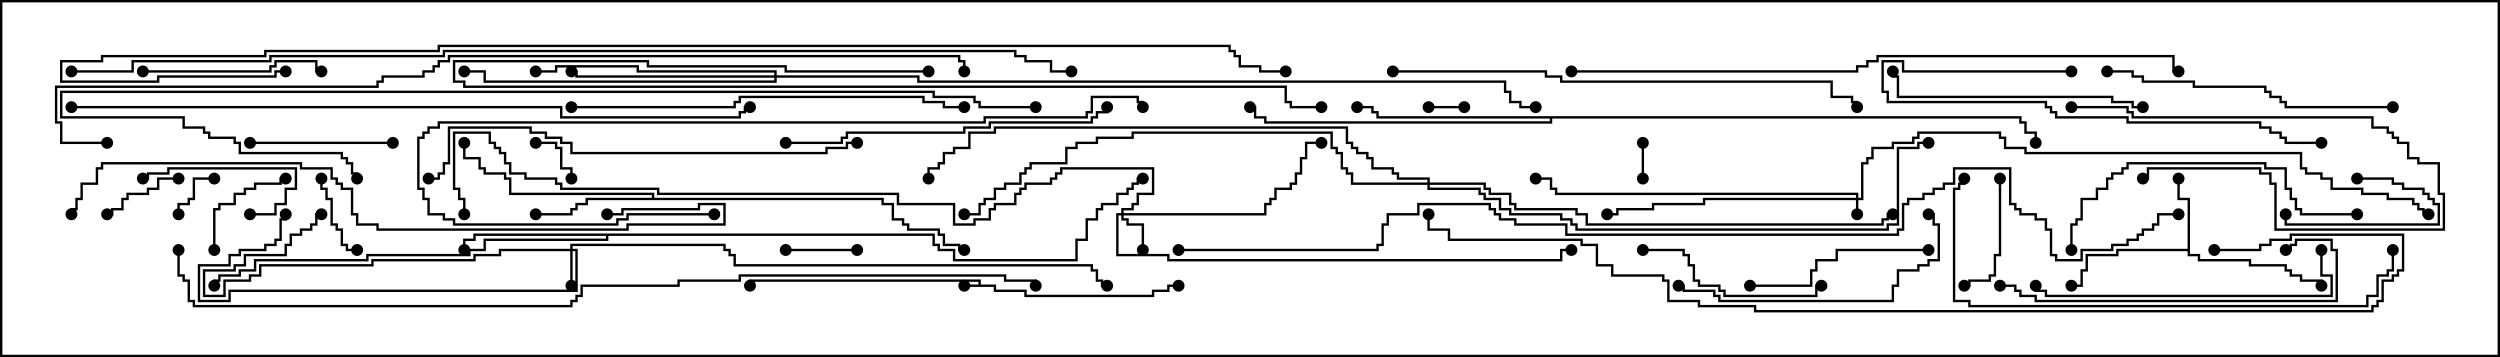 <svg version="1.1" width="105" height="15" xmlns="http://www.w3.org/2000/svg"><path d="M41.093,11.95L41.093,11.836L31.55,11.836L31.55,12L31.45,12L31.45,11.736L41.193,11.736L41.193,11.95L41.836,11.95L41.836,12.164L43.121,12.164L43.121,12.379L48.379,12.379L48.379,12.164L49.021,12.164L49.021,11.95L49.5,11.95L49.5,12.05L49.121,12.05L49.121,12.264L48.479,12.264L48.479,12.479L43.021,12.479L43.021,12.264L41.736,12.264L41.736,12.05L40.5,12.05L40.5,11.95z" stroke="none"/><path d="M91.879,10.45L91.879,8.407L91.45,8.407L91.45,7.5L91.55,7.5L91.55,8.307L91.979,8.307L91.979,10.664L92.407,10.664L92.407,10.879L94.55,10.879L94.55,11.093L96.05,11.093L96.05,11.307L96.264,11.307L96.264,11.521L96.693,11.521L96.693,11.736L97.55,11.736L97.55,12L97.45,12L97.45,11.836L96.593,11.836L96.593,11.621L96.164,11.621L96.164,11.407L95.95,11.407L95.95,11.193L94.45,11.193L94.45,10.979L92.307,10.979L92.307,10.764L91.879,10.764L91.879,10.55L88.979,10.55L88.979,10.764L87.693,10.764L87.693,11.407L87.479,11.407L87.479,12.05L87,12.05L87,11.95L87.379,11.95L87.379,11.307L87.593,11.307L87.593,10.664L88.879,10.664L88.879,10.45z" stroke="none"/><path d="M27.379,8.307L27.379,8.193L21.379,8.193L21.379,7.55L21.164,7.55L21.164,7.336L20.307,7.336L20.307,7.121L20.093,7.121L20.093,6.693L19.45,6.693L19.45,6L19.55,6L19.55,6.593L20.193,6.593L20.193,7.021L20.407,7.021L20.407,7.236L21.264,7.236L21.264,7.45L21.479,7.45L21.479,8.093L27.479,8.093L27.479,8.307L37.121,8.307L37.121,8.521L37.55,8.521L37.55,9.164L37.979,9.164L37.979,9.379L38.193,9.379L38.193,9.593L39.479,9.593L39.479,9.807L39.693,9.807L39.693,10.236L40.336,10.236L40.336,10.45L40.5,10.45L40.5,10.55L40.236,10.55L40.236,10.336L39.593,10.336L39.593,9.907L39.379,9.907L39.379,9.693L38.093,9.693L38.093,9.479L37.879,9.479L37.879,9.264L37.45,9.264L37.45,8.621L37.021,8.621L37.021,8.407L24.693,8.407L24.693,8.621L24.264,8.621L24.264,8.836L24.05,8.836L24.05,9.05L22.5,9.05L22.5,8.95L23.95,8.95L23.95,8.736L24.164,8.736L24.164,8.521L24.593,8.521L24.593,8.307z" stroke="none"/><path d="M39.264,9.807L39.264,10.236L39.479,10.236L39.479,10.45L40.121,10.45L40.121,10.879L45.164,10.879L45.164,10.021L45.593,10.021L45.593,9.164L46.021,9.164L46.021,8.736L46.236,8.736L46.236,8.521L46.879,8.521L46.879,8.093L47.307,8.093L47.307,7.879L47.521,7.879L47.521,7.664L47.736,7.664L47.736,7.45L48,7.45L48,7.55L47.836,7.55L47.836,7.764L47.621,7.764L47.621,7.979L47.407,7.979L47.407,8.193L46.979,8.193L46.979,8.621L46.336,8.621L46.336,8.836L46.121,8.836L46.121,9.264L45.693,9.264L45.693,10.121L45.264,10.121L45.264,10.979L40.021,10.979L40.021,10.55L39.379,10.55L39.379,10.336L39.164,10.336L39.164,9.907L25.55,9.907L25.55,10.121L20.407,10.121L20.407,10.55L19.764,10.55L19.764,10.764L15.479,10.764L15.479,10.979L10.764,10.979L10.764,11.407L10.121,11.407L10.121,11.621L9.264,11.621L9.264,11.836L9.05,11.836L9.05,12L8.95,12L8.95,11.736L9.164,11.736L9.164,11.521L10.021,11.521L10.021,11.307L10.664,11.307L10.664,10.879L15.379,10.879L15.379,10.664L19.664,10.664L19.664,10.45L20.307,10.45L20.307,10.021L25.45,10.021L25.45,9.907L19.979,9.907L19.979,10.121L19.55,10.121L19.55,10.5L19.45,10.5L19.45,10.021L19.879,10.021L19.879,9.807z" stroke="none"/><path d="M84.907,4.879L84.907,5.093L85.121,5.093L85.121,5.521L85.55,5.521L85.55,6L85.45,6L85.45,5.621L85.021,5.621L85.021,5.193L84.807,5.193L84.807,4.979L65.193,4.979L65.193,5.193L53.093,5.193L53.093,4.979L52.664,4.979L52.664,4.55L52.5,4.55L52.5,4.45L52.764,4.45L52.764,4.879L53.193,4.879L53.193,5.093L65.093,5.093L65.093,4.979L57.807,4.979L57.807,4.764L57.593,4.764L57.593,4.55L57,4.55L57,4.45L57.693,4.45L57.693,4.664L57.907,4.664L57.907,4.879z" stroke="none"/><path d="M77.95,8.307L77.95,8.193L65.307,8.193L65.307,7.979L65.093,7.979L65.093,7.55L64.5,7.55L64.5,7.45L65.193,7.45L65.193,7.879L65.407,7.879L65.407,8.093L78.05,8.093L78.05,8.307L78.164,8.307L78.164,6.807L78.379,6.807L78.379,6.593L78.593,6.593L78.593,6.164L79.45,6.164L79.45,5.95L80.307,5.95L80.307,5.736L80.521,5.736L80.521,5.521L84.05,5.521L84.05,5.736L84.264,5.736L84.264,6.164L85.121,6.164L85.121,6.379L96.693,6.379L96.693,7.021L96.907,7.021L96.907,7.236L97.55,7.236L97.55,7.45L97.979,7.45L97.979,7.879L99.264,7.879L99.264,8.093L100.336,8.093L100.336,8.307L101.407,8.307L101.407,8.521L101.621,8.521L101.621,8.736L101.836,8.736L101.836,8.95L102,8.95L102,9.05L101.736,9.05L101.736,8.836L101.521,8.836L101.521,8.621L101.307,8.621L101.307,8.407L100.236,8.407L100.236,8.193L99.164,8.193L99.164,7.979L97.879,7.979L97.879,7.55L97.45,7.55L97.45,7.336L96.807,7.336L96.807,7.121L96.593,7.121L96.593,6.479L85.021,6.479L85.021,6.264L84.164,6.264L84.164,5.836L83.95,5.836L83.95,5.621L80.621,5.621L80.621,5.836L80.407,5.836L80.407,6.05L79.55,6.05L79.55,6.264L78.693,6.264L78.693,6.693L78.479,6.693L78.479,6.907L78.264,6.907L78.264,8.407L78.05,8.407L78.05,9L77.95,9L77.95,8.407L71.621,8.407L71.621,8.621L69.479,8.621L69.479,8.836L67.979,8.836L67.979,9.05L67.5,9.05L67.5,8.95L67.879,8.95L67.879,8.736L69.379,8.736L69.379,8.521L71.521,8.521L71.521,8.307z" stroke="none"/><path d="M23.95,10.45L23.95,10.236L30.479,10.236L30.479,10.45L30.693,10.45L30.693,10.664L30.907,10.664L30.907,11.093L45.907,11.093L45.907,11.307L46.121,11.307L46.121,11.736L46.336,11.736L46.336,11.95L46.5,11.95L46.5,12.05L46.236,12.05L46.236,11.836L46.021,11.836L46.021,11.407L45.807,11.407L45.807,11.193L30.807,11.193L30.807,10.764L30.593,10.764L30.593,10.55L30.379,10.55L30.379,10.336L24.05,10.336L24.05,10.45L24.264,10.45L24.264,12.264L9.693,12.264L9.693,12.693L8.307,12.693L8.307,11.093L9.593,11.093L9.593,10.664L10.021,10.664L10.021,10.45L11.093,10.45L11.093,10.236L11.521,10.236L11.521,10.021L11.736,10.021L11.736,9.164L11.95,9.164L11.95,9L12.05,9L12.05,9.264L11.836,9.264L11.836,10.121L11.621,10.121L11.621,10.336L11.193,10.336L11.193,10.55L10.121,10.55L10.121,10.764L9.693,10.764L9.693,11.193L8.407,11.193L8.407,12.593L9.593,12.593L9.593,12.164L24.164,12.164L24.164,10.55L24.05,10.55L24.05,12L23.95,12L23.95,10.55L21.05,10.55L21.05,10.764L19.979,10.764L19.979,10.979L15.693,10.979L15.693,11.193L10.979,11.193L10.979,11.621L10.55,11.621L10.55,11.836L9.479,11.836L9.479,12.479L8.521,12.479L8.521,11.307L9.807,11.307L9.807,11.093L10.236,11.093L10.236,10.664L11.95,10.664L11.95,10.236L12.164,10.236L12.164,9.807L12.593,9.807L12.593,9.593L13.021,9.593L13.021,9.379L13.236,9.379L13.236,8.95L13.5,8.95L13.5,9.05L13.336,9.05L13.336,9.479L13.121,9.479L13.121,9.693L12.693,9.693L12.693,9.907L12.264,9.907L12.264,10.336L12.05,10.336L12.05,10.764L10.336,10.764L10.336,11.193L9.907,11.193L9.907,11.407L8.621,11.407L8.621,12.379L9.379,12.379L9.379,11.736L10.45,11.736L10.45,11.521L10.879,11.521L10.879,11.093L15.593,11.093L15.593,10.879L19.879,10.879L19.879,10.664L20.95,10.664L20.95,10.45z" stroke="none"/><path d="M47.093,8.95L47.093,8.736L47.521,8.736L47.521,8.521L47.736,8.521L47.736,8.093L48.379,8.093L48.379,7.121L44.621,7.121L44.621,7.336L44.407,7.336L44.407,7.55L44.193,7.55L44.193,7.764L43.121,7.764L43.121,7.979L42.907,7.979L42.907,8.193L42.693,8.193L42.693,8.621L41.836,8.621L41.836,8.836L41.621,8.836L41.621,9.264L40.979,9.264L40.979,9.479L40.021,9.479L40.021,8.621L37.664,8.621L37.664,8.193L27.593,8.193L27.593,7.979L23.521,7.979L23.521,7.764L23.307,7.764L23.307,7.55L22.021,7.55L22.021,7.336L21.379,7.336L21.379,6.907L21.164,6.907L21.164,6.479L20.95,6.479L20.95,6.264L20.736,6.264L20.736,6.05L20.521,6.05L20.521,5.621L19.121,5.621L19.121,7.879L19.336,7.879L19.336,8.307L19.55,8.307L19.55,9L19.45,9L19.45,8.407L19.236,8.407L19.236,7.979L19.021,7.979L19.021,5.521L20.621,5.521L20.621,5.95L20.836,5.95L20.836,6.164L21.05,6.164L21.05,6.379L21.264,6.379L21.264,6.807L21.479,6.807L21.479,7.236L22.121,7.236L22.121,7.45L23.407,7.45L23.407,7.664L23.621,7.664L23.621,7.879L27.693,7.879L27.693,8.093L37.764,8.093L37.764,8.521L40.121,8.521L40.121,9.379L40.879,9.379L40.879,9.164L41.521,9.164L41.521,8.736L41.736,8.736L41.736,8.521L42.593,8.521L42.593,8.093L42.807,8.093L42.807,7.879L43.021,7.879L43.021,7.664L44.093,7.664L44.093,7.45L44.307,7.45L44.307,7.236L44.521,7.236L44.521,7.021L48.479,7.021L48.479,8.193L47.836,8.193L47.836,8.621L47.621,8.621L47.621,8.836L47.193,8.836L47.193,8.95L53.093,8.95L53.093,8.521L53.307,8.521L53.307,8.307L53.521,8.307L53.521,7.879L54.164,7.879L54.164,7.664L54.379,7.664L54.379,7.236L54.593,7.236L54.593,6.593L54.807,6.593L54.807,5.95L55.5,5.95L55.5,6.05L54.907,6.05L54.907,6.693L54.693,6.693L54.693,7.336L54.479,7.336L54.479,7.764L54.264,7.764L54.264,7.979L53.621,7.979L53.621,8.407L53.407,8.407L53.407,8.621L53.193,8.621L53.193,9.05L47.193,9.05L47.193,9.164L47.407,9.164L47.407,9.379L48.05,9.379L48.05,10.5L47.95,10.5L47.95,9.479L47.307,9.479L47.307,9.264L47.093,9.264L47.093,9.05L46.979,9.05L46.979,10.664L49.121,10.664L49.121,10.879L65.521,10.879L65.521,10.45L66,10.45L66,10.55L65.621,10.55L65.621,10.979L49.021,10.979L49.021,10.764L46.879,10.764L46.879,8.95z" stroke="none"/><path d="M32.521,3.164L32.521,3.05L26.736,3.05L26.736,2.836L23.407,2.836L23.407,3.05L22.5,3.05L22.5,2.95L23.307,2.95L23.307,2.736L26.836,2.736L26.836,2.95L32.621,2.95L32.621,3.164L38.621,3.164L38.621,3.379L63.264,3.379L63.264,3.807L63.479,3.807L63.479,4.236L63.907,4.236L63.907,4.45L64.5,4.45L64.5,4.55L63.807,4.55L63.807,4.336L63.379,4.336L63.379,3.907L63.164,3.907L63.164,3.479L38.521,3.479L38.521,3.264L32.621,3.264L32.621,3.479L20.307,3.479L20.307,3.05L19.5,3.05L19.5,2.95L20.407,2.95L20.407,3.379L32.521,3.379L32.521,3.264L24.164,3.264L24.164,3.05L24,3.05L24,2.95L24.264,2.95L24.264,3.164z" stroke="none"/><path d="M59.95,7.664L59.95,7.55L58.664,7.55L58.664,7.336L58.45,7.336L58.45,7.121L57.593,7.121L57.593,6.693L57.379,6.693L57.379,6.479L56.95,6.479L56.95,6.264L56.736,6.264L56.736,6.05L56.521,6.05L56.521,5.407L41.836,5.407L41.836,5.621L40.764,5.621L40.764,6.264L40.121,6.264L40.121,6.479L39.693,6.479L39.693,6.907L39.479,6.907L39.479,7.121L39.05,7.121L39.05,7.5L38.95,7.5L38.95,7.021L39.379,7.021L39.379,6.807L39.593,6.807L39.593,6.379L40.021,6.379L40.021,6.164L40.664,6.164L40.664,5.521L41.736,5.521L41.736,5.307L56.621,5.307L56.621,5.95L56.836,5.95L56.836,6.164L57.05,6.164L57.05,6.379L57.479,6.379L57.479,6.593L57.693,6.593L57.693,7.021L58.55,7.021L58.55,7.236L58.764,7.236L58.764,7.45L60.05,7.45L60.05,7.664L62.407,7.664L62.407,7.879L62.621,7.879L62.621,8.093L63.479,8.093L63.479,8.521L63.693,8.521L63.693,8.736L66.264,8.736L66.264,8.95L66.693,8.95L66.693,9.379L79.021,9.379L79.021,9.164L79.236,9.164L79.236,8.95L79.5,8.95L79.5,9.05L79.336,9.05L79.336,9.264L79.121,9.264L79.121,9.479L66.593,9.479L66.593,9.05L66.164,9.05L66.164,8.836L63.593,8.836L63.593,8.621L63.379,8.621L63.379,8.193L62.521,8.193L62.521,7.979L62.307,7.979L62.307,7.764L60.05,7.764L60.05,7.879L62.193,7.879L62.193,8.093L62.407,8.093L62.407,8.307L63.05,8.307L63.05,8.736L63.479,8.736L63.479,8.95L65.621,8.95L65.621,9.164L66.05,9.164L66.05,9.379L66.264,9.379L66.264,9.593L79.236,9.593L79.236,9.379L79.664,9.379L79.664,6.164L80.521,6.164L80.521,5.95L81,5.95L81,6.05L80.621,6.05L80.621,6.264L79.764,6.264L79.764,9.479L79.336,9.479L79.336,9.693L66.164,9.693L66.164,9.479L65.95,9.479L65.95,9.264L65.521,9.264L65.521,9.05L63.379,9.05L63.379,8.836L62.95,8.836L62.95,8.407L62.307,8.407L62.307,8.193L62.093,8.193L62.093,7.979L59.95,7.979L59.95,7.764L56.736,7.764L56.736,7.336L56.521,7.336L56.521,7.121L56.307,7.121L56.307,6.479L56.093,6.479L56.093,6.264L55.879,6.264L55.879,5.621L47.621,5.621L47.621,5.836L46.121,5.836L46.121,6.05L45.264,6.05L45.264,6.264L44.836,6.264L44.836,6.907L43.336,6.907L43.336,7.121L43.121,7.121L43.121,7.336L42.907,7.336L42.907,7.764L42.264,7.764L42.264,7.979L41.836,7.979L41.836,8.407L41.407,8.407L41.407,8.621L41.193,8.621L41.193,9.05L40.5,9.05L40.5,8.95L41.093,8.95L41.093,8.521L41.307,8.521L41.307,8.307L41.736,8.307L41.736,7.879L42.164,7.879L42.164,7.664L42.807,7.664L42.807,7.236L43.021,7.236L43.021,7.021L43.236,7.021L43.236,6.807L44.736,6.807L44.736,6.164L45.164,6.164L45.164,5.95L46.021,5.95L46.021,5.736L47.521,5.736L47.521,5.521L55.979,5.521L55.979,6.164L56.193,6.164L56.193,6.379L56.407,6.379L56.407,7.021L56.621,7.021L56.621,7.236L56.836,7.236L56.836,7.664z" stroke="none"/><path d="M60,4.55L60,4.45L61.5,4.45L61.5,4.55z" stroke="none"/><path d="M68.95,6L69.05,6L69.05,7.5L68.95,7.5z" stroke="none"/><path d="M22.5,6.05L22.5,5.95L23.407,5.95L23.407,6.164L23.621,6.164L23.621,7.021L24.05,7.021L24.05,7.5L23.95,7.5L23.95,7.121L23.521,7.121L23.521,6.264L23.307,6.264L23.307,6.05z" stroke="none"/><path d="M9,7.45L9,7.55L8.193,7.55L8.193,8.407L7.979,8.407L7.979,8.621L7.55,8.621L7.55,9L7.45,9L7.45,8.521L7.879,8.521L7.879,8.307L8.093,8.307L8.093,7.45z" stroke="none"/><path d="M33,10.55L33,10.45L36,10.45L36,10.55z" stroke="none"/><path d="M7.5,7.45L7.5,7.55L6.693,7.55L6.693,7.979L6.264,7.979L6.264,8.193L5.407,8.193L5.407,8.407L5.193,8.407L5.193,8.836L4.764,8.836L4.764,9.05L4.5,9.05L4.5,8.95L4.664,8.95L4.664,8.736L5.093,8.736L5.093,8.307L5.307,8.307L5.307,8.093L6.164,8.093L6.164,7.879L6.593,7.879L6.593,7.45z" stroke="none"/><path d="M99,7.55L99,7.45L100.55,7.45L100.55,7.664L100.979,7.664L100.979,7.879L101.836,7.879L101.836,8.093L102.05,8.093L102.05,8.307L102.264,8.307L102.264,8.521L102.479,8.521L102.479,9.479L95.95,9.479L95.95,9L96.05,9L96.05,9.379L102.379,9.379L102.379,8.621L102.164,8.621L102.164,8.407L101.95,8.407L101.95,8.193L101.736,8.193L101.736,7.979L100.879,7.979L100.879,7.764L100.45,7.764L100.45,7.55z" stroke="none"/><path d="M13.45,7.5L13.55,7.5L13.55,7.879L13.764,7.879L13.764,8.307L13.979,8.307L13.979,9.379L14.193,9.379L14.193,9.593L14.407,9.593L14.407,10.236L14.621,10.236L14.621,10.45L15,10.45L15,10.55L14.521,10.55L14.521,10.336L14.307,10.336L14.307,9.693L14.093,9.693L14.093,9.479L13.879,9.479L13.879,8.407L13.664,8.407L13.664,7.979L13.45,7.979z" stroke="none"/><path d="M87,4.55L87,4.45L89.407,4.45L89.407,4.664L89.621,4.664L89.621,4.879L99.693,4.879L99.693,5.307L100.336,5.307L100.336,5.521L100.55,5.521L100.55,5.736L100.764,5.736L100.764,5.95L101.193,5.95L101.193,6.593L101.621,6.593L101.621,6.807L102.479,6.807L102.479,8.093L102.693,8.093L102.693,9.693L95.521,9.693L95.521,7.764L95.307,7.764L95.307,7.336L94.879,7.336L94.879,7.121L90.264,7.121L90.264,7.55L90,7.55L90,7.45L90.164,7.45L90.164,7.021L94.979,7.021L94.979,7.236L95.407,7.236L95.407,7.664L95.621,7.664L95.621,9.593L102.593,9.593L102.593,8.193L102.379,8.193L102.379,6.907L101.521,6.907L101.521,6.693L101.093,6.693L101.093,6.05L100.664,6.05L100.664,5.836L100.45,5.836L100.45,5.621L100.236,5.621L100.236,5.407L99.593,5.407L99.593,4.979L89.521,4.979L89.521,4.764L89.307,4.764L89.307,4.55z" stroke="none"/><path d="M9.05,10.5L8.95,10.5L8.95,8.736L9.164,8.736L9.164,8.521L9.807,8.521L9.807,8.093L10.236,8.093L10.236,7.879L10.664,7.879L10.664,7.664L11.736,7.664L11.736,7.45L12,7.45L12,7.55L11.836,7.55L11.836,7.764L10.764,7.764L10.764,7.979L10.336,7.979L10.336,8.193L9.907,8.193L9.907,8.621L9.264,8.621L9.264,8.836L9.05,8.836z" stroke="none"/><path d="M83.95,7.5L84.05,7.5L84.05,10.764L83.836,10.764L83.836,11.621L83.621,11.621L83.621,11.836L82.764,11.836L82.764,12.05L82.5,12.05L82.5,11.95L82.664,11.95L82.664,11.736L83.521,11.736L83.521,11.521L83.736,11.521L83.736,10.664L83.95,10.664z" stroke="none"/><path d="M10.5,9.05L10.5,8.95L11.521,8.95L11.521,8.521L11.95,8.521L11.95,7.879L12.379,7.879L12.379,7.121L7.121,7.121L7.121,7.336L6.264,7.336L6.264,7.55L6,7.55L6,7.45L6.164,7.45L6.164,7.236L7.021,7.236L7.021,7.021L12.479,7.021L12.479,7.979L12.05,7.979L12.05,8.621L11.621,8.621L11.621,9.05z" stroke="none"/><path d="M16.5,5.95L16.5,6.05L10.5,6.05L10.5,5.95z" stroke="none"/><path d="M6,3.05L6,2.95L11.307,2.95L11.307,2.736L11.521,2.736L11.521,2.521L13.336,2.521L13.336,2.95L13.5,2.95L13.5,3.05L13.236,3.05L13.236,2.621L11.621,2.621L11.621,2.836L11.407,2.836L11.407,3.05z" stroke="none"/><path d="M81,10.45L81,10.55L77.193,10.55L77.193,10.979L76.336,10.979L76.336,11.407L76.121,11.407L76.121,12.05L73.5,12.05L73.5,11.95L76.021,11.95L76.021,11.307L76.236,11.307L76.236,10.879L77.093,10.879L77.093,10.45z" stroke="none"/><path d="M69,10.55L69,10.45L70.764,10.45L70.764,10.664L70.979,10.664L70.979,11.093L71.193,11.093L71.193,11.736L71.407,11.736L71.407,11.95L72.264,11.95L72.264,12.164L72.479,12.164L72.479,12.379L76.236,12.379L76.236,11.95L76.5,11.95L76.5,12.05L76.336,12.05L76.336,12.479L72.379,12.479L72.379,12.264L72.164,12.264L72.164,12.05L71.307,12.05L71.307,11.836L71.093,11.836L71.093,11.193L70.879,11.193L70.879,10.764L70.664,10.764L70.664,10.55z" stroke="none"/><path d="M90,4.45L90,4.55L89.521,4.55L89.521,4.336L88.664,4.336L88.664,4.121L79.664,4.121L79.664,3.264L79.45,3.264L79.45,3L79.55,3L79.55,3.164L79.764,3.164L79.764,4.021L88.764,4.021L88.764,4.236L89.621,4.236L89.621,4.45z" stroke="none"/><path d="M87,2.95L87,3.05L79.879,3.05L79.879,2.621L79.121,2.621L79.121,3.807L79.336,3.807L79.336,4.236L85.979,4.236L85.979,4.45L86.193,4.45L86.193,4.664L86.407,4.664L86.407,4.879L89.407,4.879L89.407,5.093L94.979,5.093L94.979,5.307L95.407,5.307L95.407,5.521L95.836,5.521L95.836,5.736L96.05,5.736L96.05,5.95L97.5,5.95L97.5,6.05L95.95,6.05L95.95,5.836L95.736,5.836L95.736,5.621L95.307,5.621L95.307,5.407L94.879,5.407L94.879,5.193L89.307,5.193L89.307,4.979L86.307,4.979L86.307,4.764L86.093,4.764L86.093,4.55L85.879,4.55L85.879,4.336L79.236,4.336L79.236,3.907L79.021,3.907L79.021,2.521L79.979,2.521L79.979,2.95z" stroke="none"/><path d="M70.5,12.05L70.5,11.95L70.764,11.95L70.764,12.164L72.05,12.164L72.05,12.379L72.264,12.379L72.264,12.593L79.45,12.593L79.45,11.95L79.664,11.95L79.664,11.307L80.521,11.307L80.521,11.093L80.95,11.093L80.95,10.879L81.379,10.879L81.379,9.479L81.164,9.479L81.164,9.05L81,9.05L81,8.95L81.264,8.95L81.264,9.379L81.479,9.379L81.479,10.979L81.05,10.979L81.05,11.193L80.621,11.193L80.621,11.407L79.764,11.407L79.764,12.05L79.55,12.05L79.55,12.693L72.164,12.693L72.164,12.479L71.95,12.479L71.95,12.264L70.664,12.264L70.664,12.05z" stroke="none"/><path d="M97.45,10.5L97.55,10.5L97.55,11.521L97.979,11.521L97.979,12.479L85.879,12.479L85.879,12.264L85.45,12.264L85.45,12L85.55,12L85.55,12.164L85.979,12.164L85.979,12.379L97.879,12.379L97.879,11.621L97.45,11.621z" stroke="none"/><path d="M99,8.95L99,9.05L96.593,9.05L96.593,8.836L96.379,8.836L96.379,8.407L96.164,8.407L96.164,7.979L95.95,7.979L95.95,7.121L95.093,7.121L95.093,6.907L89.407,6.907L89.407,7.121L89.193,7.121L89.193,7.336L88.764,7.336L88.764,7.55L88.55,7.55L88.55,7.979L88.121,7.979L88.121,8.407L87.479,8.407L87.479,9.264L87.264,9.264L87.264,9.479L87.05,9.479L87.05,10.5L86.95,10.5L86.95,9.379L87.164,9.379L87.164,9.164L87.379,9.164L87.379,8.307L88.021,8.307L88.021,7.879L88.45,7.879L88.45,7.45L88.664,7.45L88.664,7.236L89.093,7.236L89.093,7.021L89.307,7.021L89.307,6.807L95.193,6.807L95.193,7.021L96.05,7.021L96.05,7.879L96.264,7.879L96.264,8.307L96.479,8.307L96.479,8.736L96.693,8.736L96.693,8.95z" stroke="none"/><path d="M100.5,4.45L100.5,4.55L95.95,4.55L95.95,4.336L95.736,4.336L95.736,4.121L95.307,4.121L95.307,3.907L95.093,3.907L95.093,3.693L92.093,3.693L92.093,3.479L89.95,3.479L89.95,3.264L89.521,3.264L89.521,3.05L88.5,3.05L88.5,2.95L89.621,2.95L89.621,3.164L90.05,3.164L90.05,3.379L92.193,3.379L92.193,3.593L95.193,3.593L95.193,3.807L95.407,3.807L95.407,4.021L95.836,4.021L95.836,4.236L96.05,4.236L96.05,4.45z" stroke="none"/><path d="M84,12.05L84,11.95L84.693,11.95L84.693,12.164L84.907,12.164L84.907,12.379L85.55,12.379L85.55,12.593L98.093,12.593L98.093,10.55L97.879,10.55L97.879,10.121L96.479,10.121L96.479,10.336L96.264,10.336L96.264,10.55L96,10.55L96,10.45L96.164,10.45L96.164,10.236L96.379,10.236L96.379,10.021L97.979,10.021L97.979,10.45L98.193,10.45L98.193,12.693L85.45,12.693L85.45,12.479L84.807,12.479L84.807,12.264L84.593,12.264L84.593,12.05z" stroke="none"/><path d="M33,6.05L33,5.95L35.307,5.95L35.307,5.736L35.521,5.736L35.521,5.521L40.45,5.521L40.45,5.307L41.521,5.307L41.521,5.093L45.807,5.093L45.807,4.879L46.021,4.879L46.021,4.664L46.45,4.664L46.45,4.5L46.55,4.5L46.55,4.764L46.121,4.764L46.121,4.979L45.907,4.979L45.907,5.193L41.621,5.193L41.621,5.407L40.55,5.407L40.55,5.621L35.621,5.621L35.621,5.836L35.407,5.836L35.407,6.05z" stroke="none"/><path d="M24,4.55L24,4.45L30.807,4.45L30.807,4.236L31.021,4.236L31.021,4.021L38.836,4.021L38.836,4.236L39.693,4.236L39.693,4.45L40.5,4.45L40.5,4.55L39.593,4.55L39.593,4.336L38.736,4.336L38.736,4.121L31.121,4.121L31.121,4.336L30.907,4.336L30.907,4.55z" stroke="none"/><path d="M39,2.95L39,3.05L32.95,3.05L32.95,2.836L27.164,2.836L27.164,2.621L19.121,2.621L19.121,3.379L19.55,3.379L19.55,3.593L54.05,3.593L54.05,4.236L54.264,4.236L54.264,4.45L55.5,4.45L55.5,4.55L54.164,4.55L54.164,4.336L53.95,4.336L53.95,3.693L19.45,3.693L19.45,3.479L19.021,3.479L19.021,2.521L27.264,2.521L27.264,2.736L33.05,2.736L33.05,2.95z" stroke="none"/><path d="M36,5.95L36,6.05L35.621,6.05L35.621,6.264L34.764,6.264L34.764,6.479L23.95,6.479L23.95,6.05L23.521,6.05L23.521,5.836L22.879,5.836L22.879,5.621L22.236,5.621L22.236,5.407L18.907,5.407L18.907,6.907L18.693,6.907L18.693,7.336L18.479,7.336L18.479,7.55L18,7.55L18,7.45L18.379,7.45L18.379,7.236L18.593,7.236L18.593,6.807L18.807,6.807L18.807,5.307L22.336,5.307L22.336,5.521L22.979,5.521L22.979,5.736L23.621,5.736L23.621,5.95L24.05,5.95L24.05,6.379L34.664,6.379L34.664,6.164L35.521,6.164L35.521,5.95z" stroke="none"/><path d="M100.45,10.5L100.55,10.5L100.55,11.407L100.336,11.407L100.336,11.621L99.907,11.621L99.907,12.479L99.479,12.479L99.479,12.907L82.664,12.907L82.664,12.693L82.021,12.693L82.021,7.879L82.236,7.879L82.236,7.664L82.45,7.664L82.45,7.5L82.55,7.5L82.55,7.764L82.336,7.764L82.336,7.979L82.121,7.979L82.121,12.593L82.764,12.593L82.764,12.807L99.379,12.807L99.379,12.379L99.807,12.379L99.807,11.521L100.236,11.521L100.236,11.307L100.45,11.307z" stroke="none"/><path d="M30,8.95L30,9.05L26.407,9.05L26.407,9.264L25.979,9.264L25.979,9.479L19.021,9.479L19.021,9.264L18.593,9.264L18.593,9.05L17.95,9.05L17.95,8.407L17.736,8.407L17.736,7.979L17.521,7.979L17.521,5.736L17.736,5.736L17.736,5.521L17.95,5.521L17.95,5.307L18.379,5.307L18.379,5.093L41.307,5.093L41.307,4.879L45.593,4.879L45.593,4.664L45.807,4.664L45.807,4.021L47.836,4.021L47.836,4.236L48.05,4.236L48.05,4.5L47.95,4.5L47.95,4.336L47.736,4.336L47.736,4.121L45.907,4.121L45.907,4.764L45.693,4.764L45.693,4.979L41.407,4.979L41.407,5.193L18.479,5.193L18.479,5.407L18.05,5.407L18.05,5.621L17.836,5.621L17.836,5.836L17.621,5.836L17.621,7.879L17.836,7.879L17.836,8.307L18.05,8.307L18.05,8.95L18.693,8.95L18.693,9.164L19.121,9.164L19.121,9.379L25.879,9.379L25.879,9.164L26.307,9.164L26.307,8.95z" stroke="none"/><path d="M58.5,3.05L58.5,2.95L64.979,2.95L64.979,3.164L65.621,3.164L65.621,3.379L76.979,3.379L76.979,4.021L77.836,4.021L77.836,4.236L78.05,4.236L78.05,4.5L77.95,4.5L77.95,4.336L77.736,4.336L77.736,4.121L76.879,4.121L76.879,3.479L65.521,3.479L65.521,3.264L64.879,3.264L64.879,3.05z" stroke="none"/><path d="M25.5,9.05L25.5,8.95L26.093,8.95L26.093,8.736L29.307,8.736L29.307,8.521L30.479,8.521L30.479,9.479L26.407,9.479L26.407,9.693L15.807,9.693L15.807,9.479L14.95,9.479L14.95,9.05L14.736,9.05L14.736,7.979L14.307,7.979L14.307,7.764L14.093,7.764L14.093,7.55L13.879,7.55L13.879,7.121L12.593,7.121L12.593,6.907L4.336,6.907L4.336,7.121L4.121,7.121L4.121,7.764L3.479,7.764L3.479,8.407L3.264,8.407L3.264,8.836L3.05,8.836L3.05,9L2.95,9L2.95,8.736L3.164,8.736L3.164,8.307L3.379,8.307L3.379,7.664L4.021,7.664L4.021,7.021L4.236,7.021L4.236,6.807L12.693,6.807L12.693,7.021L13.979,7.021L13.979,7.45L14.193,7.45L14.193,7.664L14.407,7.664L14.407,7.879L14.836,7.879L14.836,8.95L15.05,8.95L15.05,9.379L15.907,9.379L15.907,9.593L26.307,9.593L26.307,9.379L30.379,9.379L30.379,8.621L29.407,8.621L29.407,8.836L26.193,8.836L26.193,9.05z" stroke="none"/><path d="M66,3.05L66,2.95L77.95,2.95L77.95,2.736L78.379,2.736L78.379,2.521L78.807,2.521L78.807,2.307L91.336,2.307L91.336,2.95L91.5,2.95L91.5,3.05L91.236,3.05L91.236,2.407L78.907,2.407L78.907,2.621L78.479,2.621L78.479,2.836L78.05,2.836L78.05,3.05z" stroke="none"/><path d="M3,4.55L3,4.45L23.621,4.45L23.621,4.879L31.021,4.879L31.021,4.664L31.236,4.664L31.236,4.45L31.5,4.45L31.5,4.55L31.336,4.55L31.336,4.764L31.121,4.764L31.121,4.979L23.521,4.979L23.521,4.55z" stroke="none"/><path d="M43.5,4.45L43.5,4.55L41.093,4.55L41.093,4.336L40.879,4.336L40.879,4.121L39.164,4.121L39.164,3.907L2.621,3.907L2.621,4.879L7.764,4.879L7.764,5.307L8.621,5.307L8.621,5.521L8.836,5.521L8.836,5.736L9.907,5.736L9.907,5.95L10.121,5.95L10.121,6.379L14.407,6.379L14.407,6.593L14.621,6.593L14.621,6.807L14.836,6.807L14.836,7.236L15.05,7.236L15.05,7.5L14.95,7.5L14.95,7.336L14.736,7.336L14.736,6.907L14.521,6.907L14.521,6.693L14.307,6.693L14.307,6.479L10.021,6.479L10.021,6.05L9.807,6.05L9.807,5.836L8.736,5.836L8.736,5.621L8.521,5.621L8.521,5.407L7.664,5.407L7.664,4.979L2.521,4.979L2.521,3.807L39.264,3.807L39.264,4.021L40.979,4.021L40.979,4.236L41.193,4.236L41.193,4.45z" stroke="none"/><path d="M93,10.55L93,10.45L94.879,10.45L94.879,10.236L95.307,10.236L95.307,10.021L96.164,10.021L96.164,9.807L100.979,9.807L100.979,11.407L100.764,11.407L100.764,11.621L100.55,11.621L100.55,11.836L100.121,11.836L100.121,12.693L99.907,12.693L99.907,12.907L99.693,12.907L99.693,13.121L73.664,13.121L73.664,12.907L71.307,12.907L71.307,12.693L70.021,12.693L70.021,11.836L69.807,11.836L69.807,11.621L67.664,11.621L67.664,11.193L67.021,11.193L67.021,10.336L66.379,10.336L66.379,10.121L60.807,10.121L60.807,9.693L59.95,9.693L59.95,9L60.05,9L60.05,9.593L60.907,9.593L60.907,10.021L66.479,10.021L66.479,10.236L67.121,10.236L67.121,11.093L67.764,11.093L67.764,11.521L69.907,11.521L69.907,11.736L70.121,11.736L70.121,12.593L71.407,12.593L71.407,12.807L73.764,12.807L73.764,13.021L99.593,13.021L99.593,12.807L99.807,12.807L99.807,12.593L100.021,12.593L100.021,11.736L100.45,11.736L100.45,11.521L100.664,11.521L100.664,11.307L100.879,11.307L100.879,9.907L96.264,9.907L96.264,10.121L95.407,10.121L95.407,10.336L94.979,10.336L94.979,10.55z" stroke="none"/><path d="M7.45,10.5L7.55,10.5L7.55,11.521L7.764,11.521L7.764,11.736L7.979,11.736L7.979,12.593L8.193,12.593L8.193,12.807L23.95,12.807L23.95,12.593L24.164,12.593L24.164,12.379L24.379,12.379L24.379,11.95L28.45,11.95L28.45,11.736L31.021,11.736L31.021,11.521L42.264,11.521L42.264,11.736L43.55,11.736L43.55,12L43.45,12L43.45,11.836L42.164,11.836L42.164,11.621L31.121,11.621L31.121,11.836L28.55,11.836L28.55,12.05L24.479,12.05L24.479,12.479L24.264,12.479L24.264,12.693L24.05,12.693L24.05,12.907L8.093,12.907L8.093,12.693L7.879,12.693L7.879,11.836L7.664,11.836L7.664,11.621L7.45,11.621z" stroke="none"/><path d="M4.5,5.95L4.5,6.05L2.521,6.05L2.521,5.193L2.307,5.193L2.307,3.593L15.807,3.593L15.807,3.379L16.021,3.379L16.021,3.164L17.736,3.164L17.736,2.95L18.164,2.95L18.164,2.736L18.379,2.736L18.379,2.521L18.807,2.521L18.807,2.307L40.336,2.307L40.336,2.521L40.55,2.521L40.55,3L40.45,3L40.45,2.621L40.236,2.621L40.236,2.407L18.907,2.407L18.907,2.621L18.479,2.621L18.479,2.836L18.264,2.836L18.264,3.05L17.836,3.05L17.836,3.264L16.121,3.264L16.121,3.479L15.907,3.479L15.907,3.693L2.407,3.693L2.407,5.093L2.621,5.093L2.621,5.95z" stroke="none"/><path d="M3,3.05L3,2.95L5.521,2.95L5.521,2.521L11.307,2.521L11.307,2.307L18.593,2.307L18.593,2.093L42.693,2.093L42.693,2.307L43.121,2.307L43.121,2.521L44.193,2.521L44.193,2.95L45,2.95L45,3.05L44.093,3.05L44.093,2.621L43.021,2.621L43.021,2.407L42.593,2.407L42.593,2.193L18.693,2.193L18.693,2.407L11.407,2.407L11.407,2.621L5.621,2.621L5.621,3.05z" stroke="none"/><path d="M12,2.95L12,3.05L11.621,3.05L11.621,3.264L6.693,3.264L6.693,3.479L2.521,3.479L2.521,2.521L4.236,2.521L4.236,2.307L11.093,2.307L11.093,2.093L18.379,2.093L18.379,1.879L51.693,1.879L51.693,2.093L51.907,2.093L51.907,2.307L52.121,2.307L52.121,2.736L52.979,2.736L52.979,2.95L54,2.95L54,3.05L52.879,3.05L52.879,2.836L52.021,2.836L52.021,2.407L51.807,2.407L51.807,2.193L51.593,2.193L51.593,1.979L18.479,1.979L18.479,2.193L11.193,2.193L11.193,2.407L4.336,2.407L4.336,2.621L2.621,2.621L2.621,3.379L6.593,3.379L6.593,3.164L11.521,3.164L11.521,2.95z" stroke="none"/><path d="M49.5,10.55L49.5,10.45L57.807,10.45L57.807,10.236L58.021,10.236L58.021,9.379L58.236,9.379L58.236,8.95L59.521,8.95L59.521,8.521L62.621,8.521L62.621,8.736L62.836,8.736L62.836,8.95L63.05,8.95L63.05,9.164L63.693,9.164L63.693,9.379L65.836,9.379L65.836,9.807L79.664,9.807L79.664,9.593L79.879,9.593L79.879,8.521L80.093,8.521L80.093,8.307L80.736,8.307L80.736,8.093L81.164,8.093L81.164,7.879L81.593,7.879L81.593,7.664L82.021,7.664L82.021,7.021L84.479,7.021L84.479,8.521L84.693,8.521L84.693,8.736L84.907,8.736L84.907,8.95L85.55,8.95L85.55,9.164L85.979,9.164L85.979,9.593L86.193,9.593L86.193,10.664L86.407,10.664L86.407,10.879L87.379,10.879L87.379,10.45L88.664,10.45L88.664,10.236L89.307,10.236L89.307,10.021L89.736,10.021L89.736,9.807L89.95,9.807L89.95,9.593L90.379,9.593L90.379,9.379L90.593,9.379L90.593,8.95L91.5,8.95L91.5,9.05L90.693,9.05L90.693,9.479L90.479,9.479L90.479,9.693L90.05,9.693L90.05,9.907L89.836,9.907L89.836,10.121L89.407,10.121L89.407,10.336L88.764,10.336L88.764,10.55L87.479,10.55L87.479,10.979L86.307,10.979L86.307,10.764L86.093,10.764L86.093,9.693L85.879,9.693L85.879,9.264L85.45,9.264L85.45,9.05L84.807,9.05L84.807,8.836L84.593,8.836L84.593,8.621L84.379,8.621L84.379,7.121L82.121,7.121L82.121,7.764L81.693,7.764L81.693,7.979L81.264,7.979L81.264,8.193L80.836,8.193L80.836,8.407L80.193,8.407L80.193,8.621L79.979,8.621L79.979,9.693L79.764,9.693L79.764,9.907L65.736,9.907L65.736,9.479L63.593,9.479L63.593,9.264L62.95,9.264L62.95,9.05L62.736,9.05L62.736,8.836L62.521,8.836L62.521,8.621L59.621,8.621L59.621,9.05L58.336,9.05L58.336,9.479L58.121,9.479L58.121,10.336L57.907,10.336L57.907,10.55z" stroke="none"/><circle cx="40.5" cy="12" r="0.25" stroke-width="0" fill="#000" /><circle cx="49.5" cy="12" r="0.25" stroke-width="0" fill="#000" /><circle cx="31.5" cy="12" r="0.25" stroke-width="0" fill="#000" /><circle cx="91.5" cy="7.5" r="0.25" stroke-width="0" fill="#000" /><circle cx="87" cy="12" r="0.25" stroke-width="0" fill="#000" /><circle cx="97.5" cy="12" r="0.25" stroke-width="0" fill="#000" /><circle cx="22.5" cy="9" r="0.25" stroke-width="0" fill="#000" /><circle cx="19.5" cy="6" r="0.25" stroke-width="0" fill="#000" /><circle cx="40.5" cy="10.5" r="0.25" stroke-width="0" fill="#000" /><circle cx="19.5" cy="10.5" r="0.25" stroke-width="0" fill="#000" /><circle cx="9" cy="12" r="0.25" stroke-width="0" fill="#000" /><circle cx="48" cy="7.5" r="0.25" stroke-width="0" fill="#000" /><circle cx="57" cy="4.5" r="0.25" stroke-width="0" fill="#000" /><circle cx="52.5" cy="4.5" r="0.25" stroke-width="0" fill="#000" /><circle cx="85.5" cy="6" r="0.25" stroke-width="0" fill="#000" /><circle cx="78" cy="9" r="0.25" stroke-width="0" fill="#000" /><circle cx="67.5" cy="9" r="0.25" stroke-width="0" fill="#000" /><circle cx="64.5" cy="7.5" r="0.25" stroke-width="0" fill="#000" /><circle cx="102" cy="9" r="0.25" stroke-width="0" fill="#000" /><circle cx="24" cy="12" r="0.25" stroke-width="0" fill="#000" /><circle cx="13.5" cy="9" r="0.25" stroke-width="0" fill="#000" /><circle cx="12" cy="9" r="0.25" stroke-width="0" fill="#000" /><circle cx="46.5" cy="12" r="0.25" stroke-width="0" fill="#000" /><circle cx="48" cy="10.5" r="0.25" stroke-width="0" fill="#000" /><circle cx="55.5" cy="6" r="0.25" stroke-width="0" fill="#000" /><circle cx="66" cy="10.5" r="0.25" stroke-width="0" fill="#000" /><circle cx="19.5" cy="9" r="0.25" stroke-width="0" fill="#000" /><circle cx="24" cy="3" r="0.25" stroke-width="0" fill="#000" /><circle cx="22.5" cy="3" r="0.25" stroke-width="0" fill="#000" /><circle cx="19.5" cy="3" r="0.25" stroke-width="0" fill="#000" /><circle cx="64.5" cy="4.5" r="0.25" stroke-width="0" fill="#000" /><circle cx="79.5" cy="9" r="0.25" stroke-width="0" fill="#000" /><circle cx="40.5" cy="9" r="0.25" stroke-width="0" fill="#000" /><circle cx="39" cy="7.5" r="0.25" stroke-width="0" fill="#000" /><circle cx="81" cy="6" r="0.25" stroke-width="0" fill="#000" /><circle cx="60" cy="4.5" r="0.25" stroke-width="0" fill="#000" /><circle cx="61.5" cy="4.5" r="0.25" stroke-width="0" fill="#000" /><circle cx="69" cy="6" r="0.25" stroke-width="0" fill="#000" /><circle cx="69" cy="7.5" r="0.25" stroke-width="0" fill="#000" /><circle cx="22.5" cy="6" r="0.25" stroke-width="0" fill="#000" /><circle cx="24" cy="7.5" r="0.25" stroke-width="0" fill="#000" /><circle cx="9" cy="7.5" r="0.25" stroke-width="0" fill="#000" /><circle cx="7.5" cy="9" r="0.25" stroke-width="0" fill="#000" /><circle cx="33" cy="10.5" r="0.25" stroke-width="0" fill="#000" /><circle cx="36" cy="10.5" r="0.25" stroke-width="0" fill="#000" /><circle cx="7.5" cy="7.5" r="0.25" stroke-width="0" fill="#000" /><circle cx="4.5" cy="9" r="0.25" stroke-width="0" fill="#000" /><circle cx="99" cy="7.5" r="0.25" stroke-width="0" fill="#000" /><circle cx="96" cy="9" r="0.25" stroke-width="0" fill="#000" /><circle cx="13.5" cy="7.5" r="0.25" stroke-width="0" fill="#000" /><circle cx="15" cy="10.5" r="0.25" stroke-width="0" fill="#000" /><circle cx="87" cy="4.5" r="0.25" stroke-width="0" fill="#000" /><circle cx="90" cy="7.5" r="0.25" stroke-width="0" fill="#000" /><circle cx="9" cy="10.5" r="0.25" stroke-width="0" fill="#000" /><circle cx="12" cy="7.5" r="0.25" stroke-width="0" fill="#000" /><circle cx="84" cy="7.5" r="0.25" stroke-width="0" fill="#000" /><circle cx="82.5" cy="12" r="0.25" stroke-width="0" fill="#000" /><circle cx="10.5" cy="9" r="0.25" stroke-width="0" fill="#000" /><circle cx="6" cy="7.5" r="0.25" stroke-width="0" fill="#000" /><circle cx="16.5" cy="6" r="0.25" stroke-width="0" fill="#000" /><circle cx="10.5" cy="6" r="0.25" stroke-width="0" fill="#000" /><circle cx="6" cy="3" r="0.25" stroke-width="0" fill="#000" /><circle cx="13.5" cy="3" r="0.25" stroke-width="0" fill="#000" /><circle cx="81" cy="10.5" r="0.25" stroke-width="0" fill="#000" /><circle cx="73.5" cy="12" r="0.25" stroke-width="0" fill="#000" /><circle cx="69" cy="10.5" r="0.25" stroke-width="0" fill="#000" /><circle cx="76.5" cy="12" r="0.25" stroke-width="0" fill="#000" /><circle cx="90" cy="4.5" r="0.25" stroke-width="0" fill="#000" /><circle cx="79.5" cy="3" r="0.25" stroke-width="0" fill="#000" /><circle cx="87" cy="3" r="0.25" stroke-width="0" fill="#000" /><circle cx="97.5" cy="6" r="0.25" stroke-width="0" fill="#000" /><circle cx="70.5" cy="12" r="0.25" stroke-width="0" fill="#000" /><circle cx="81" cy="9" r="0.25" stroke-width="0" fill="#000" /><circle cx="97.5" cy="10.5" r="0.25" stroke-width="0" fill="#000" /><circle cx="85.5" cy="12" r="0.25" stroke-width="0" fill="#000" /><circle cx="99" cy="9" r="0.25" stroke-width="0" fill="#000" /><circle cx="87" cy="10.5" r="0.25" stroke-width="0" fill="#000" /><circle cx="100.5" cy="4.5" r="0.25" stroke-width="0" fill="#000" /><circle cx="88.5" cy="3" r="0.25" stroke-width="0" fill="#000" /><circle cx="84" cy="12" r="0.25" stroke-width="0" fill="#000" /><circle cx="96" cy="10.5" r="0.25" stroke-width="0" fill="#000" /><circle cx="33" cy="6" r="0.25" stroke-width="0" fill="#000" /><circle cx="46.5" cy="4.5" r="0.25" stroke-width="0" fill="#000" /><circle cx="24" cy="4.5" r="0.25" stroke-width="0" fill="#000" /><circle cx="40.5" cy="4.5" r="0.25" stroke-width="0" fill="#000" /><circle cx="39" cy="3" r="0.25" stroke-width="0" fill="#000" /><circle cx="55.5" cy="4.5" r="0.25" stroke-width="0" fill="#000" /><circle cx="36" cy="6" r="0.25" stroke-width="0" fill="#000" /><circle cx="18" cy="7.5" r="0.25" stroke-width="0" fill="#000" /><circle cx="100.5" cy="10.5" r="0.25" stroke-width="0" fill="#000" /><circle cx="82.5" cy="7.5" r="0.25" stroke-width="0" fill="#000" /><circle cx="30" cy="9" r="0.25" stroke-width="0" fill="#000" /><circle cx="48" cy="4.5" r="0.25" stroke-width="0" fill="#000" /><circle cx="58.5" cy="3" r="0.25" stroke-width="0" fill="#000" /><circle cx="78" cy="4.5" r="0.25" stroke-width="0" fill="#000" /><circle cx="25.5" cy="9" r="0.25" stroke-width="0" fill="#000" /><circle cx="3" cy="9" r="0.25" stroke-width="0" fill="#000" /><circle cx="66" cy="3" r="0.25" stroke-width="0" fill="#000" /><circle cx="91.5" cy="3" r="0.25" stroke-width="0" fill="#000" /><circle cx="3" cy="4.5" r="0.25" stroke-width="0" fill="#000" /><circle cx="31.5" cy="4.5" r="0.25" stroke-width="0" fill="#000" /><circle cx="43.5" cy="4.5" r="0.25" stroke-width="0" fill="#000" /><circle cx="15" cy="7.5" r="0.25" stroke-width="0" fill="#000" /><circle cx="93" cy="10.5" r="0.25" stroke-width="0" fill="#000" /><circle cx="60" cy="9" r="0.25" stroke-width="0" fill="#000" /><circle cx="7.5" cy="10.5" r="0.25" stroke-width="0" fill="#000" /><circle cx="43.5" cy="12" r="0.25" stroke-width="0" fill="#000" /><circle cx="4.5" cy="6" r="0.25" stroke-width="0" fill="#000" /><circle cx="40.5" cy="3" r="0.25" stroke-width="0" fill="#000" /><circle cx="3" cy="3" r="0.25" stroke-width="0" fill="#000" /><circle cx="45" cy="3" r="0.25" stroke-width="0" fill="#000" /><circle cx="12" cy="3" r="0.25" stroke-width="0" fill="#000" /><circle cx="54" cy="3" r="0.25" stroke-width="0" fill="#000" /><circle cx="49.5" cy="10.5" r="0.25" stroke-width="0" fill="#000" /><circle cx="91.5" cy="9" r="0.25" stroke-width="0" fill="#000" /><rect x="0" y="0" width="105" height="15" stroke-width="0.2" stroke="#000" fill="none" /></svg>